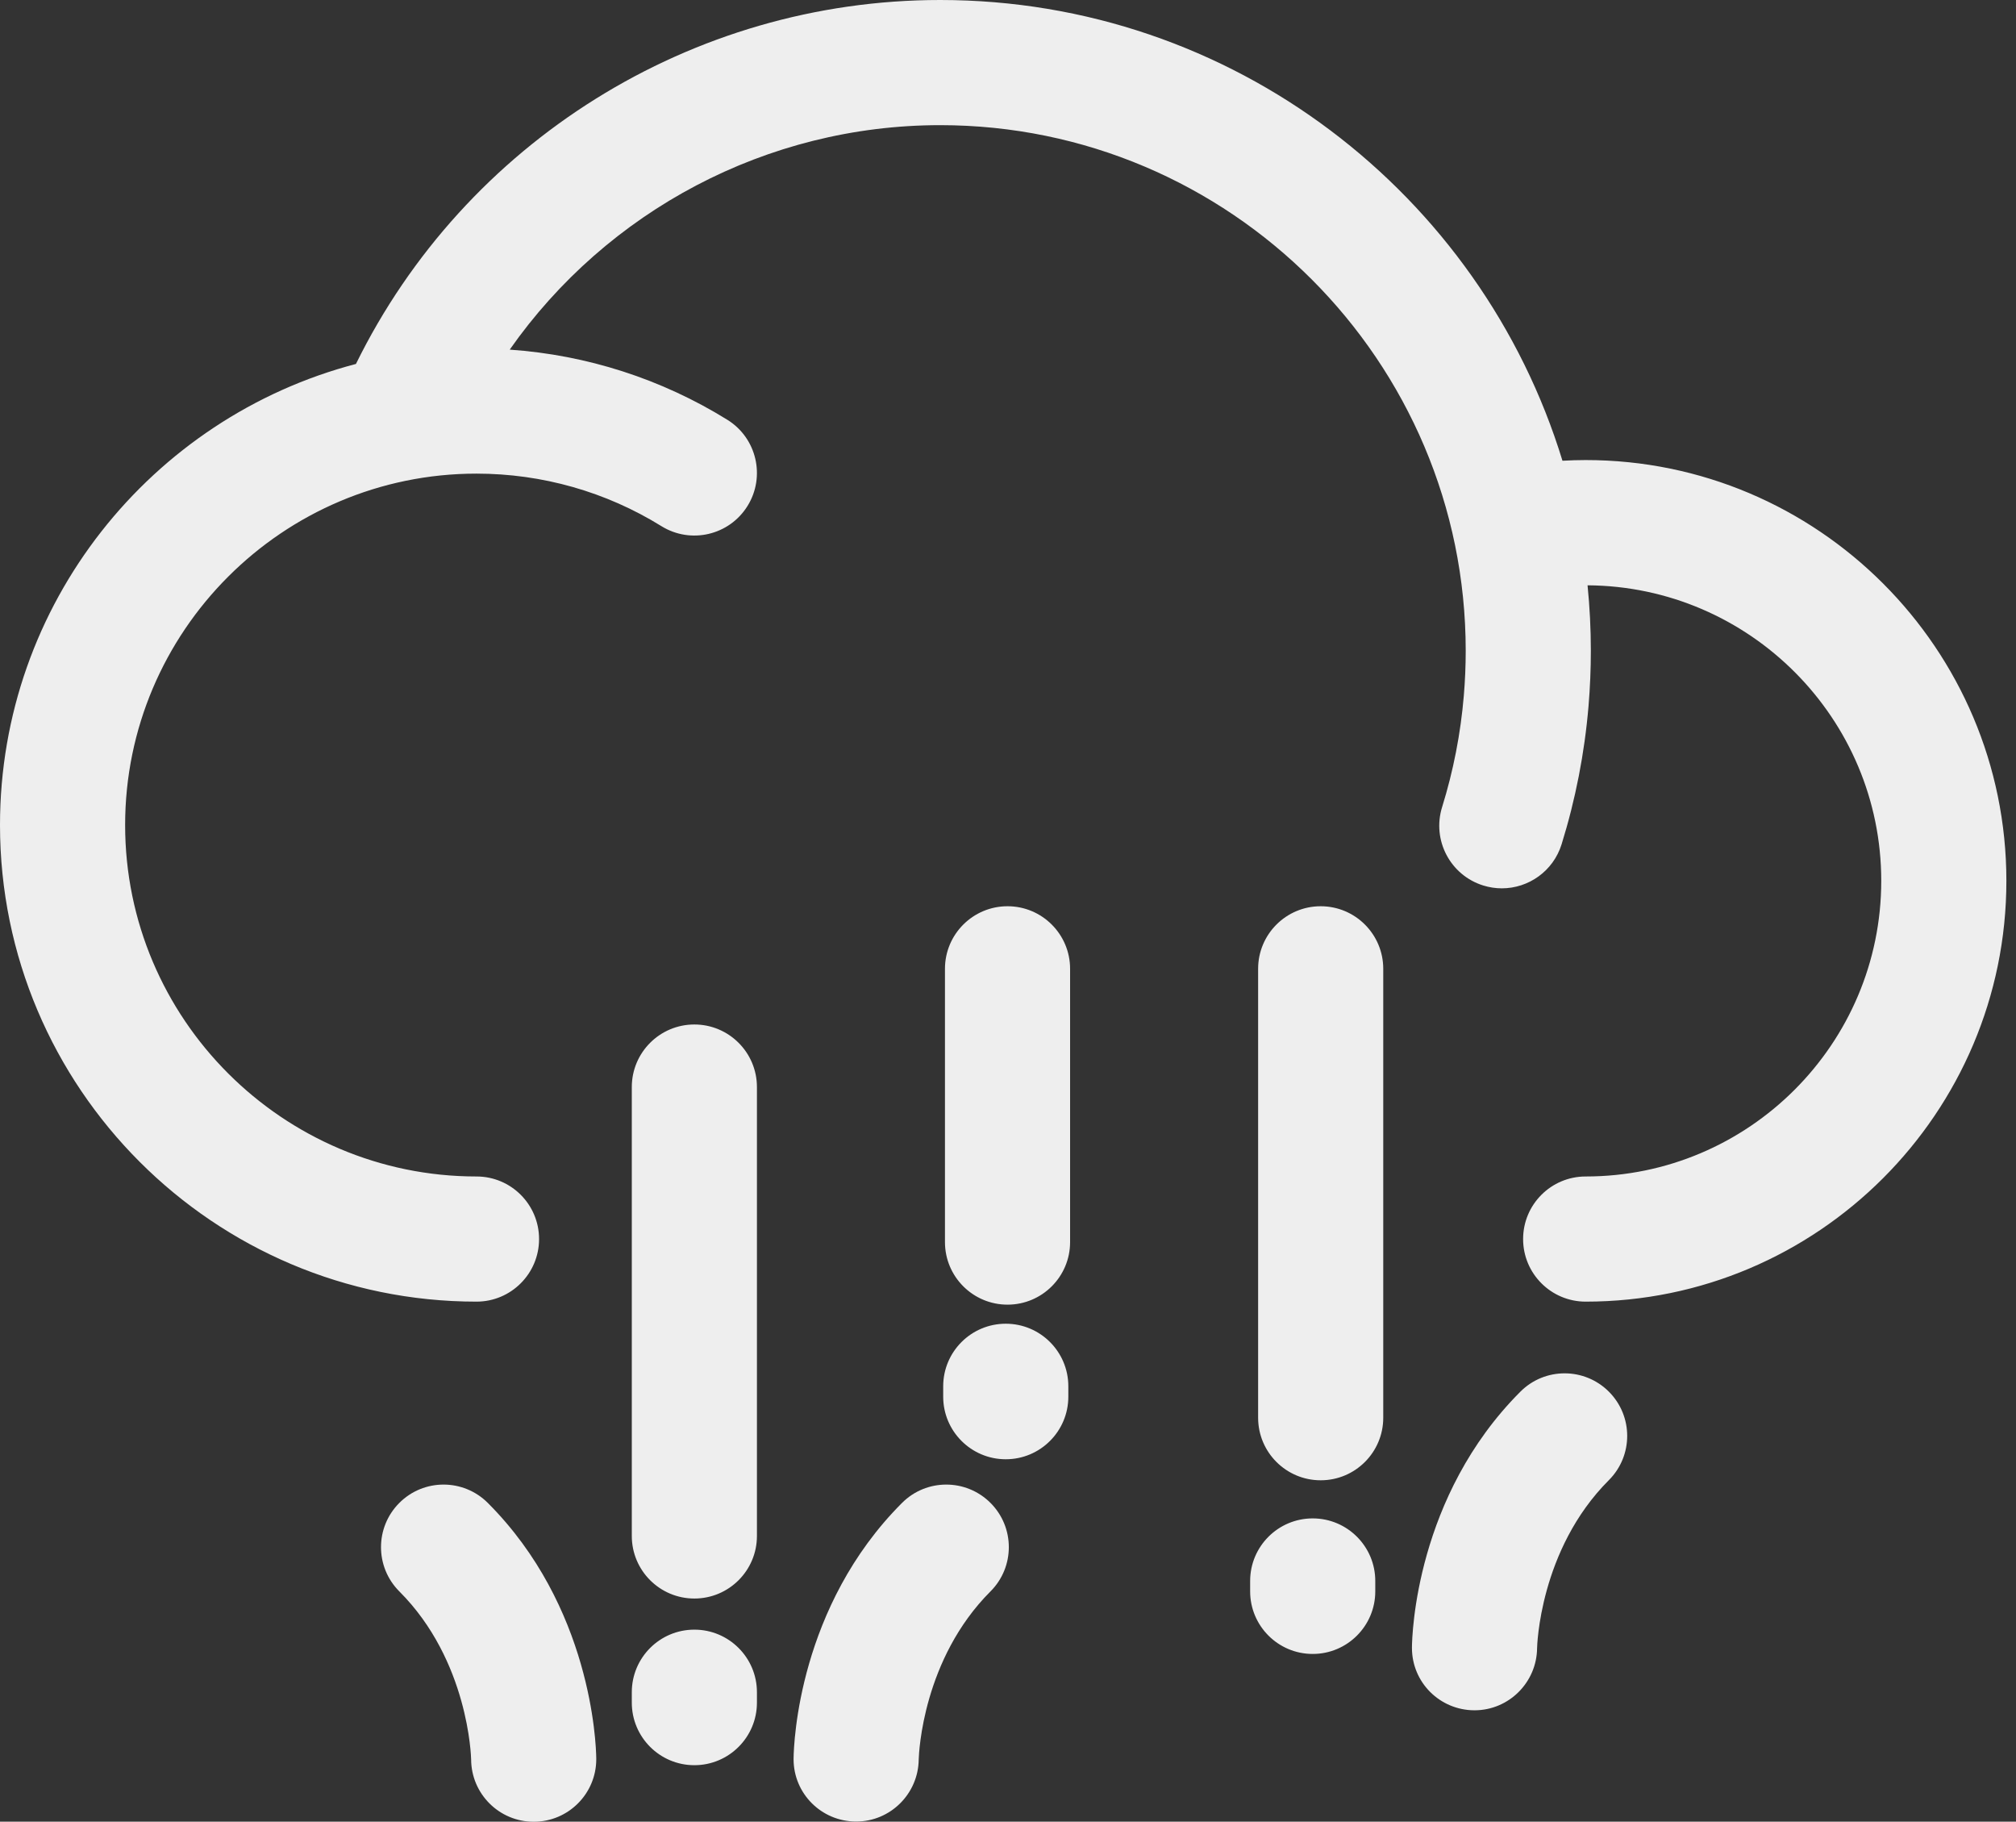 <?xml version="1.0" encoding="UTF-8"?>
<svg width="145px" height="131px" viewBox="0 0 145 131" version="1.1" xmlns="http://www.w3.org/2000/svg" xmlns:xlink="http://www.w3.org/1999/xlink">
    <rect x="0" y="0" width="145" height="131" fill="#333333" stroke="none"/>
    <title>Hail</title>
    <g id="Page-1" stroke="none" stroke-width="1" fill="none" fill-rule="evenodd">
        <path d="M28.722,108.076 C30.478,106.318 33.327,106.319 35.085,108.076 C42.525,115.515 42.87,125.347 42.885,126.422 L42.886,126.504 C42.886,128.989 40.871,131.004 38.386,131.004 C35.909,131.004 33.9,129.002 33.886,126.529 C33.883,126.351 33.7,119.417 28.722,114.44 C26.964,112.682 26.964,109.833 28.722,108.076 Z M64.878,108.076 C66.634,106.318 69.483,106.319 71.241,108.076 C72.999,109.833 72.999,112.682 71.241,114.439 C66.385,119.297 66.093,126.018 66.079,126.505 L66.078,126.532 C66.047,128.995 64.039,130.989 61.579,130.989 L61.579,130.989 L61.55,130.989 C59.075,130.973 57.078,128.978 57.078,126.504 L57.078,126.504 L57.079,126.422 C57.094,125.347 57.439,115.515 64.878,108.076 Z M49.942,117.19 C52.427,117.19 54.442,119.205 54.442,121.69 L54.442,121.69 L54.442,122.437 C54.442,124.922 52.427,126.937 49.942,126.937 C47.457,126.937 45.442,124.922 45.442,122.437 L45.442,122.437 L45.442,121.69 C45.442,119.205 47.457,117.19 49.942,117.19 Z M109.354,100.076 C111.11,98.318 113.959,98.319 115.717,100.076 C117.475,101.833 117.475,104.682 115.717,106.439 C110.702,111.456 110.555,118.461 110.554,118.532 C110.523,120.995 108.515,122.989 106.055,122.989 L106.055,122.989 L106.026,122.989 C103.551,122.973 101.554,120.978 101.554,118.504 L101.554,118.504 L101.554,118.457 C101.562,117.588 101.824,107.606 109.354,100.076 Z M94.416,109.19 C96.901,109.19 98.916,111.205 98.916,113.69 L98.916,113.69 L98.916,114.437 C98.916,116.922 96.901,118.937 94.416,118.937 C91.931,118.937 89.916,116.922 89.916,114.437 L89.916,114.437 L89.916,113.69 C89.916,111.205 91.931,109.19 94.416,109.19 Z M49.942,73.672 C52.427,73.672 54.442,75.687 54.442,78.172 L54.442,78.172 L54.442,110.452 C54.442,112.938 52.427,114.952 49.942,114.952 C47.457,114.952 45.442,112.938 45.442,110.452 L45.442,110.452 L45.442,78.172 C45.442,75.687 47.457,73.672 49.942,73.672 Z M94.99,65.169 C97.475,65.169 99.49,67.184 99.49,69.669 L99.49,69.669 L99.49,101.949 C99.49,104.435 97.475,106.449 94.99,106.449 C92.505,106.449 90.49,104.435 90.49,101.949 L90.49,101.949 L90.49,69.669 C90.49,67.184 92.505,65.169 94.99,65.169 Z M72.339,95.19 C74.824,95.19 76.839,97.205 76.839,99.69 L76.839,99.69 L76.839,100.437 C76.839,102.922 74.824,104.937 72.339,104.937 C69.854,104.937 67.839,102.922 67.839,100.437 L67.839,100.437 L67.839,99.69 C67.839,97.205 69.854,95.19 72.339,95.19 Z M72.466,65.169 C74.951,65.169 76.966,67.184 76.966,69.669 L76.966,69.669 L76.966,89.319 C76.966,91.805 74.951,93.819 72.466,93.819 C69.981,93.819 67.966,91.805 67.966,89.319 L67.966,89.319 L67.966,69.669 C67.966,67.184 69.981,65.169 72.466,65.169 Z M67.62,-1.13686838e-13 C88.672,-1.13686838e-13 106.517,13.975 112.379,33.132 C112.935,33.102 113.491,33.083 114.049,33.083 C130.734,33.083 144.308,46.657 144.308,63.342 C144.308,80.027 130.734,93.602 114.049,93.602 C111.564,93.602 109.549,91.587 109.549,89.102 C109.549,86.616 111.564,84.602 114.049,84.602 C125.771,84.602 135.308,75.064 135.308,63.342 C135.308,51.666 125.843,42.164 114.184,42.09 C114.339,43.64 114.421,45.211 114.421,46.801 C114.421,48.118 114.364,49.456 114.254,50.776 C113.97,54.152 113.318,57.497 112.316,60.717 C111.715,62.645 109.938,63.881 108.02,63.881 C107.577,63.881 107.127,63.815 106.682,63.677 C104.309,62.938 102.984,60.416 103.722,58.042 C104.53,55.445 105.057,52.747 105.285,50.022 C105.375,48.952 105.421,47.868 105.421,46.801 C105.421,25.958 88.464,9 67.62,9 C55.158,9 43.654,15.167 36.662,25.142 C42.212,25.527 47.58,27.252 52.314,30.187 C54.425,31.497 55.075,34.27 53.766,36.383 C52.456,38.495 49.683,39.145 47.57,37.835 C43.585,35.365 38.988,34.059 34.272,34.059 C20.337,34.059 9,45.396 9,59.33 C9,73.265 20.337,84.602 34.272,84.602 C36.757,84.602 38.772,86.616 38.772,89.102 C38.772,91.587 36.757,93.602 34.272,93.602 C15.374,93.602 0,78.228 0,59.33 C0,43.427 10.888,30.022 25.601,26.172 C33.443,10.217 49.752,-1.13686838e-13 67.62,-1.13686838e-13 Z" id="Hail" fill="#EEEEEE"></path>
    </g>
</svg>